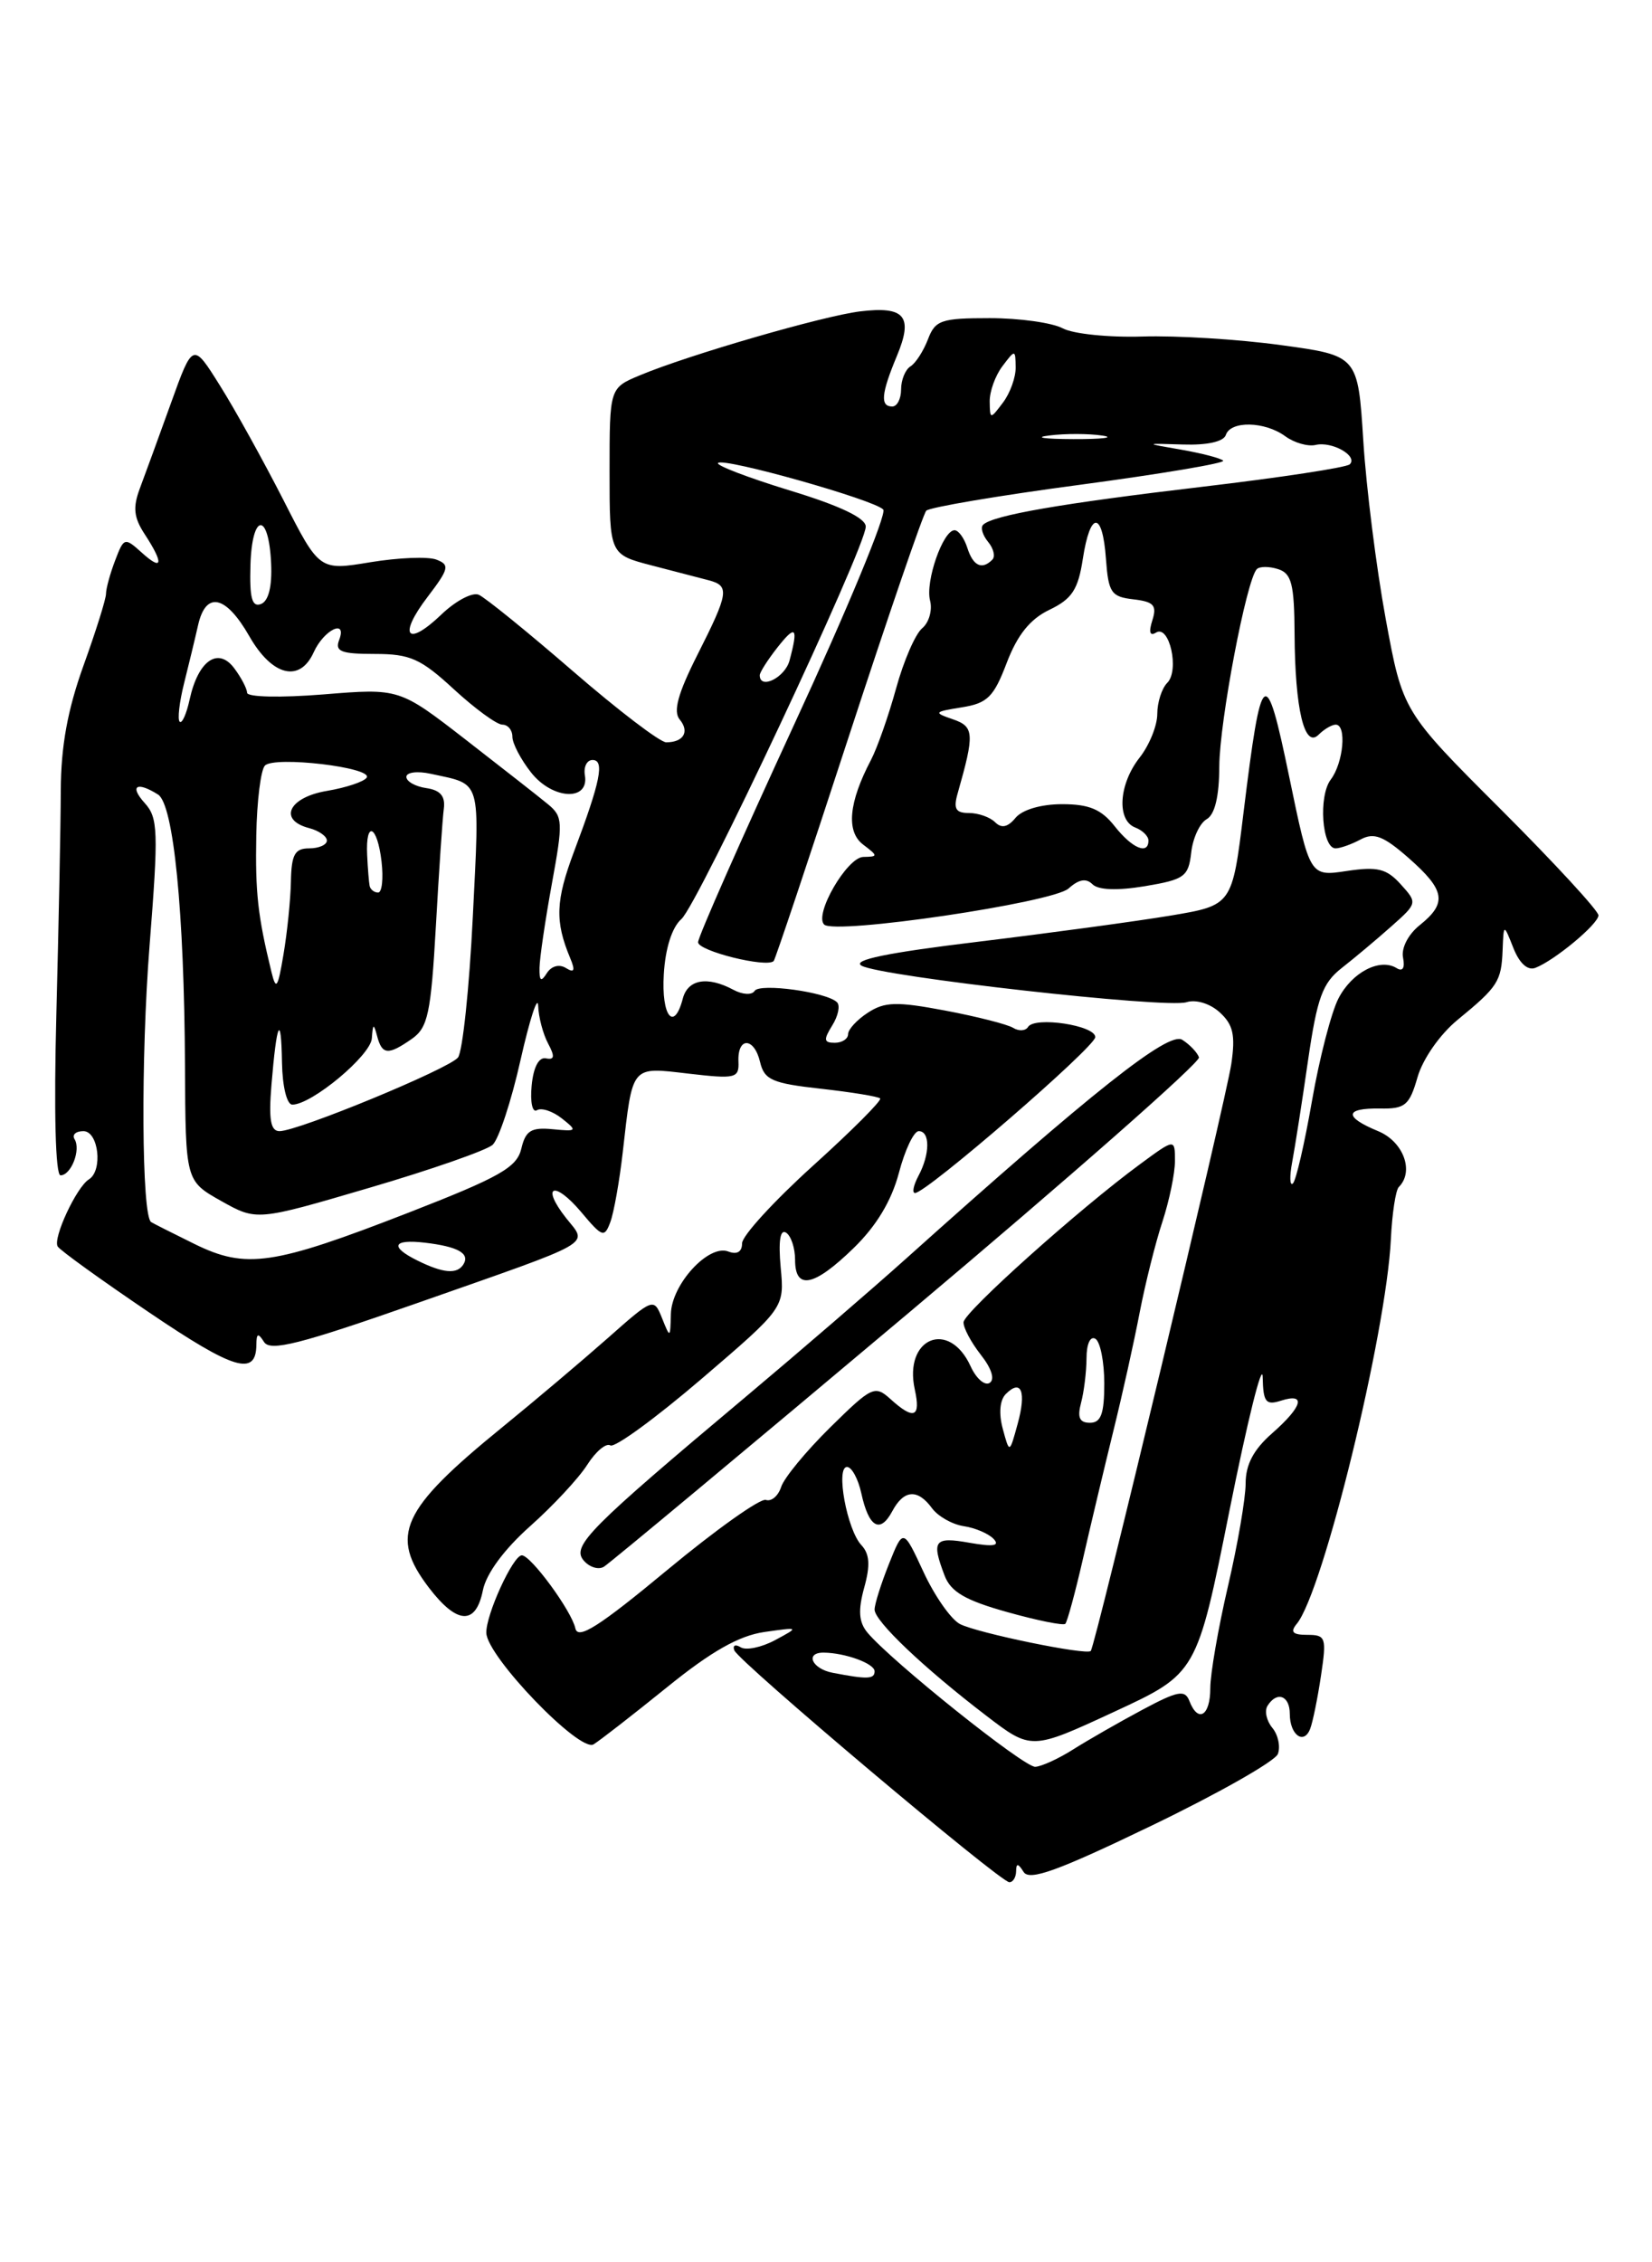 <?xml version="1.0" encoding="UTF-8" standalone="no"?>
<!DOCTYPE svg PUBLIC "-//W3C//DTD SVG 1.1//EN" "http://www.w3.org/Graphics/SVG/1.1/DTD/svg11.dtd" >
<svg xmlns="http://www.w3.org/2000/svg" xmlns:xlink="http://www.w3.org/1999/xlink" version="1.1" viewBox="0 0 187 256">
 <g >
 <path fill="currentColor"
d=" M 115.02 211.75 C 115.03 210.81 115.24 210.83 115.87 211.83 C 116.53 212.87 119.75 211.70 130.39 206.57 C 137.92 202.94 144.33 199.30 144.65 198.48 C 144.96 197.65 144.68 196.32 144.03 195.53 C 143.37 194.74 143.12 193.62 143.47 193.04 C 144.53 191.33 146.00 191.86 146.00 193.94 C 146.00 196.33 147.60 197.49 148.31 195.62 C 148.60 194.87 149.15 192.17 149.53 189.63 C 150.18 185.30 150.08 185.00 147.99 185.00 C 146.32 185.00 146.02 184.68 146.79 183.75 C 149.77 180.14 156.92 150.90 157.44 140.24 C 157.58 137.35 157.98 134.68 158.34 134.32 C 160.11 132.56 158.86 129.18 156.00 128.00 C 152.10 126.39 152.19 125.38 156.21 125.44 C 159.06 125.49 159.54 125.09 160.46 121.89 C 161.06 119.82 162.99 117.05 165.00 115.40 C 169.56 111.66 169.95 111.06 170.09 107.50 C 170.21 104.50 170.21 104.50 171.31 107.28 C 172.00 109.02 172.93 109.86 173.80 109.52 C 175.96 108.69 180.88 104.61 180.94 103.59 C 180.98 103.10 176.00 97.70 169.89 91.59 C 158.78 80.50 158.78 80.50 156.85 70.00 C 155.79 64.22 154.65 55.17 154.32 49.87 C 153.71 40.24 153.71 40.24 144.98 39.05 C 140.18 38.39 133.14 37.96 129.34 38.08 C 125.55 38.20 121.47 37.79 120.29 37.15 C 119.10 36.52 115.39 36.00 112.04 36.00 C 106.53 36.00 105.86 36.23 105.04 38.40 C 104.53 39.72 103.65 41.10 103.06 41.46 C 102.48 41.82 102.00 42.99 102.00 44.06 C 102.00 45.13 101.55 46.00 101.00 46.00 C 99.61 46.00 99.75 44.54 101.52 40.29 C 103.40 35.79 102.44 34.62 97.34 35.24 C 93.17 35.75 77.94 40.16 72.43 42.47 C 69.00 43.90 69.00 43.90 69.00 53.32 C 69.00 62.74 69.00 62.74 73.75 63.98 C 76.36 64.66 79.29 65.42 80.25 65.67 C 82.61 66.30 82.49 67.09 78.94 74.11 C 76.73 78.49 76.18 80.51 76.94 81.42 C 78.08 82.80 77.38 84.00 75.41 84.00 C 74.72 84.00 69.96 80.37 64.83 75.93 C 59.70 71.49 54.91 67.61 54.19 67.30 C 53.47 66.99 51.56 68.00 49.95 69.55 C 46.04 73.29 45.03 71.95 48.42 67.52 C 50.82 64.37 50.93 63.91 49.41 63.33 C 48.47 62.96 45.10 63.10 41.93 63.62 C 36.15 64.58 36.15 64.58 32.06 56.54 C 29.80 52.12 26.58 46.30 24.89 43.62 C 21.83 38.73 21.83 38.73 19.35 45.62 C 17.99 49.40 16.40 53.75 15.83 55.27 C 15.02 57.43 15.14 58.57 16.40 60.48 C 18.57 63.81 18.41 64.68 16.03 62.52 C 14.11 60.79 14.02 60.82 13.03 63.43 C 12.46 64.92 12.00 66.61 12.00 67.19 C 12.00 67.78 10.85 71.44 9.45 75.32 C 7.65 80.32 6.90 84.44 6.88 89.44 C 6.87 93.32 6.64 104.71 6.38 114.75 C 6.09 125.80 6.28 133.00 6.85 133.00 C 8.05 133.00 9.18 130.10 8.44 128.91 C 8.13 128.41 8.58 128.00 9.44 128.00 C 11.16 128.00 11.67 132.47 10.06 133.46 C 8.66 134.33 5.96 140.12 6.53 141.05 C 6.80 141.49 11.48 144.86 16.92 148.54 C 26.48 155.01 28.98 155.77 29.02 152.19 C 29.03 150.86 29.21 150.79 29.89 151.86 C 30.59 152.96 33.95 152.11 47.13 147.49 C 67.76 140.25 66.54 140.95 64.07 137.82 C 61.17 134.13 62.74 133.54 65.80 137.17 C 68.18 140.01 68.42 140.09 69.09 138.28 C 69.49 137.20 70.12 133.66 70.49 130.41 C 71.63 120.43 71.38 120.73 77.93 121.49 C 83.28 122.11 83.67 122.02 83.59 120.12 C 83.47 117.30 85.38 117.36 86.04 120.19 C 86.52 122.20 87.41 122.59 92.91 123.20 C 96.39 123.59 99.42 124.08 99.63 124.30 C 99.85 124.51 96.42 127.95 92.01 131.93 C 87.61 135.91 84.00 139.85 84.00 140.69 C 84.00 141.66 83.43 142.00 82.44 141.62 C 80.21 140.76 76.01 145.34 75.94 148.70 C 75.87 151.45 75.86 151.46 74.94 149.16 C 74.00 146.84 73.96 146.85 68.75 151.46 C 65.86 154.01 60.51 158.53 56.85 161.51 C 45.37 170.85 44.05 173.75 48.55 179.66 C 51.74 183.83 53.86 183.94 54.66 179.96 C 55.04 178.07 57.05 175.34 60.00 172.71 C 62.60 170.40 65.51 167.27 66.47 165.76 C 67.43 164.25 68.61 163.26 69.09 163.56 C 69.58 163.86 74.21 160.48 79.39 156.05 C 88.80 147.99 88.80 147.99 88.37 143.42 C 88.10 140.45 88.31 139.07 88.97 139.48 C 89.54 139.83 90.00 141.22 90.00 142.56 C 90.00 146.03 92.13 145.61 96.63 141.23 C 99.21 138.72 100.91 135.89 101.75 132.73 C 102.43 130.13 103.44 128.00 104.00 128.00 C 105.30 128.00 105.28 130.61 103.96 133.07 C 103.40 134.13 103.22 135.00 103.58 135.00 C 104.86 135.00 123.97 118.48 123.98 117.36 C 124.00 116.03 117.12 114.99 116.37 116.21 C 116.09 116.66 115.34 116.71 114.70 116.32 C 114.07 115.92 110.61 115.04 107.02 114.36 C 101.51 113.32 100.15 113.35 98.25 114.59 C 97.01 115.39 96.00 116.49 96.00 117.02 C 96.00 117.56 95.32 118.00 94.49 118.00 C 93.25 118.00 93.20 117.66 94.20 116.05 C 94.88 114.97 95.12 113.79 94.75 113.42 C 93.60 112.26 85.98 111.22 85.42 112.13 C 85.12 112.62 84.04 112.56 83.01 112.00 C 80.07 110.43 77.86 110.82 77.29 113.00 C 76.29 116.82 74.85 114.98 75.14 110.25 C 75.31 107.31 76.07 104.93 77.13 104.00 C 79.01 102.35 98.00 61.94 98.00 59.59 C 98.00 58.62 95.09 57.23 89.40 55.50 C 84.67 54.05 81.01 52.65 81.28 52.39 C 81.92 51.75 98.98 56.56 99.98 57.66 C 100.41 58.12 95.87 69.07 89.89 82.00 C 83.92 94.93 79.03 106.00 79.02 106.62 C 79.00 107.61 86.78 109.55 87.58 108.75 C 87.75 108.58 91.56 97.20 96.04 83.47 C 100.53 69.74 104.49 58.18 104.85 57.79 C 105.21 57.41 113.04 56.08 122.23 54.86 C 131.43 53.63 138.73 52.40 138.46 52.13 C 138.19 51.85 136.06 51.30 133.73 50.89 C 129.50 50.16 129.50 50.16 133.93 50.30 C 136.64 50.39 138.51 49.98 138.76 49.22 C 139.30 47.59 143.16 47.67 145.48 49.36 C 146.50 50.11 148.05 50.55 148.92 50.35 C 150.77 49.91 153.74 51.59 152.79 52.54 C 152.44 52.90 144.94 54.04 136.13 55.08 C 120.18 56.96 112.35 58.31 111.28 59.39 C 110.97 59.70 111.23 60.57 111.85 61.32 C 112.47 62.07 112.69 62.98 112.32 63.34 C 111.15 64.52 110.15 64.04 109.50 62.00 C 109.15 60.90 108.50 60.00 108.05 60.00 C 106.74 60.00 104.72 65.81 105.28 67.96 C 105.56 69.04 105.16 70.45 104.39 71.09 C 103.61 71.74 102.29 74.79 101.44 77.88 C 100.59 80.97 99.31 84.62 98.59 86.00 C 96.07 90.79 95.76 94.10 97.70 95.57 C 99.41 96.87 99.41 96.94 97.73 96.97 C 95.89 97.00 92.13 103.47 93.29 104.62 C 94.46 105.80 119.18 102.15 120.96 100.54 C 122.11 99.50 122.95 99.35 123.66 100.06 C 124.32 100.72 126.46 100.80 129.60 100.28 C 134.07 99.53 134.53 99.21 134.84 96.48 C 135.02 94.84 135.81 93.14 136.59 92.70 C 137.52 92.17 138.01 90.12 138.02 86.70 C 138.05 81.63 141.10 65.56 142.27 64.40 C 142.59 64.08 143.67 64.08 144.67 64.40 C 146.20 64.88 146.51 66.09 146.54 71.74 C 146.59 80.26 147.66 84.74 149.26 83.14 C 149.88 82.52 150.76 82.00 151.20 82.00 C 152.46 82.00 152.07 86.32 150.64 88.21 C 149.22 90.07 149.64 96.00 151.18 96.00 C 151.70 96.00 152.98 95.55 154.02 94.99 C 155.53 94.18 156.61 94.60 159.45 97.09 C 163.59 100.73 163.84 102.18 160.72 104.68 C 159.40 105.73 158.60 107.29 158.82 108.37 C 159.05 109.54 158.78 109.98 158.09 109.55 C 156.19 108.38 153.04 110.02 151.51 112.98 C 150.70 114.54 149.35 119.76 148.51 124.58 C 147.67 129.40 146.70 133.61 146.35 133.92 C 146.00 134.24 145.96 133.15 146.27 131.50 C 146.58 129.85 147.39 124.69 148.06 120.03 C 149.10 112.88 149.70 111.24 151.89 109.53 C 153.32 108.41 155.84 106.30 157.48 104.84 C 160.46 102.20 160.46 102.17 158.55 100.06 C 156.95 98.29 155.92 98.04 152.45 98.56 C 148.27 99.19 148.27 99.19 145.94 87.93 C 143.26 74.98 142.80 75.34 140.76 91.97 C 139.48 102.44 139.48 102.44 132.49 103.61 C 128.65 104.25 118.84 105.58 110.69 106.57 C 100.41 107.81 96.39 108.64 97.53 109.28 C 99.76 110.52 131.98 114.14 134.30 113.41 C 135.36 113.07 136.96 113.55 138.06 114.55 C 139.59 115.94 139.86 117.12 139.38 120.39 C 138.77 124.51 124.00 186.22 123.47 186.82 C 123.02 187.34 110.67 184.80 108.67 183.78 C 107.66 183.26 105.80 180.61 104.54 177.89 C 102.24 172.93 102.24 172.93 100.62 176.99 C 99.73 179.22 99.00 181.53 99.00 182.14 C 99.00 183.45 104.57 188.74 111.62 194.13 C 116.74 198.05 116.74 198.05 126.11 193.71 C 135.48 189.37 135.48 189.37 139.17 170.94 C 141.20 160.80 142.89 153.99 142.93 155.82 C 142.99 158.67 143.28 159.05 145.00 158.50 C 147.88 157.58 147.46 159.15 144.00 162.19 C 141.90 164.03 141.00 165.73 141.00 167.87 C 141.00 169.55 140.10 174.78 139.00 179.50 C 137.90 184.22 137.00 189.41 137.00 191.04 C 137.00 194.18 135.61 195.02 134.63 192.47 C 134.13 191.18 133.32 191.33 129.27 193.50 C 126.65 194.90 123.15 196.91 121.50 197.95 C 119.85 199.00 117.91 199.89 117.19 199.93 C 115.92 200.00 100.85 187.94 98.18 184.73 C 97.21 183.55 97.12 182.23 97.82 179.67 C 98.53 177.13 98.44 175.85 97.51 174.85 C 95.88 173.13 94.57 166.00 95.88 166.00 C 96.41 166.00 97.14 167.34 97.50 168.99 C 98.34 172.84 99.62 173.58 100.99 171.03 C 102.30 168.56 103.87 168.44 105.50 170.67 C 106.17 171.58 107.78 172.50 109.09 172.70 C 110.39 172.89 111.92 173.55 112.48 174.15 C 113.21 174.93 112.44 175.05 109.75 174.58 C 105.75 173.87 105.41 174.31 106.92 178.28 C 107.62 180.13 109.25 181.09 114.01 182.42 C 117.40 183.37 120.36 183.97 120.59 183.75 C 120.81 183.52 121.71 180.22 122.58 176.42 C 123.45 172.61 125.00 166.12 126.01 162.00 C 127.03 157.88 128.38 151.80 129.01 148.50 C 129.65 145.20 130.81 140.57 131.59 138.22 C 132.36 135.86 133.00 132.78 133.00 131.38 C 133.00 128.83 133.00 128.83 129.06 131.73 C 122.19 136.77 109.14 148.46 109.07 149.62 C 109.03 150.23 109.91 151.88 111.02 153.30 C 112.25 154.86 112.64 156.10 112.02 156.49 C 111.46 156.83 110.50 155.99 109.87 154.61 C 107.43 149.26 102.27 151.40 103.55 157.23 C 104.25 160.41 103.45 160.72 100.80 158.32 C 99.03 156.72 98.69 156.88 93.97 161.53 C 91.24 164.22 88.74 167.25 88.42 168.27 C 88.09 169.28 87.32 169.94 86.69 169.73 C 86.07 169.52 81.04 173.09 75.53 177.66 C 67.80 184.07 65.42 185.58 65.13 184.27 C 64.71 182.29 60.09 176.00 59.07 176.00 C 58.07 176.00 54.99 182.74 55.05 184.78 C 55.12 187.45 65.62 198.35 67.19 197.39 C 67.91 196.95 71.65 194.04 75.50 190.93 C 80.51 186.87 83.64 185.10 86.50 184.68 C 90.50 184.11 90.50 184.11 87.73 185.60 C 86.20 186.42 84.45 186.78 83.85 186.41 C 83.24 186.03 82.91 186.18 83.12 186.75 C 83.59 188.01 113.21 212.98 114.25 212.99 C 114.66 213.00 115.01 212.44 115.02 211.75 Z  M 102.78 148.63 C 121.08 133.24 135.90 120.20 135.72 119.65 C 135.53 119.10 134.68 118.20 133.82 117.66 C 132.27 116.68 123.70 123.47 102.50 142.48 C 98.65 145.93 90.55 152.91 84.50 157.99 C 66.69 172.93 64.70 174.93 66.05 176.56 C 66.70 177.34 67.74 177.67 68.36 177.29 C 68.99 176.91 84.47 164.02 102.78 148.63 Z  M 94.25 189.29 C 91.90 188.84 91.08 186.99 93.25 187.01 C 95.70 187.04 99.00 188.25 99.00 189.12 C 99.00 190.02 98.18 190.05 94.25 189.29 Z  M 113.51 161.68 C 113.04 159.94 113.17 158.43 113.86 157.74 C 115.61 155.99 116.20 157.48 115.19 161.14 C 114.27 164.50 114.27 164.50 113.51 161.68 Z  M 122.37 158.75 C 122.70 157.51 122.98 155.24 122.99 153.69 C 122.99 152.08 123.42 151.14 124.00 151.50 C 124.55 151.84 125.00 154.12 125.00 156.56 C 125.00 159.98 124.63 161.00 123.38 161.00 C 122.19 161.00 121.93 160.40 122.37 158.75 Z  M 47.25 142.64 C 44.09 141.08 44.45 140.20 48.08 140.62 C 51.83 141.06 53.22 141.83 52.46 143.07 C 51.75 144.22 50.18 144.09 47.25 142.64 Z  M 22.00 140.76 C 19.52 139.54 17.32 138.43 17.11 138.29 C 16.03 137.62 15.93 119.68 16.93 107.00 C 17.95 94.05 17.90 92.54 16.37 90.86 C 14.62 88.92 15.48 88.39 17.89 89.91 C 19.65 91.03 20.85 103.12 20.94 120.57 C 21.00 133.63 21.00 133.63 25.03 135.90 C 29.06 138.16 29.06 138.16 41.78 134.42 C 48.78 132.37 55.07 130.17 55.76 129.55 C 56.45 128.92 57.88 124.61 58.92 119.96 C 59.97 115.31 60.87 112.54 60.92 113.82 C 60.96 115.09 61.47 117.01 62.04 118.08 C 62.83 119.56 62.77 119.96 61.79 119.76 C 60.99 119.60 60.38 120.76 60.18 122.85 C 60.00 124.73 60.27 125.95 60.78 125.63 C 61.29 125.32 62.56 125.74 63.60 126.56 C 65.39 127.98 65.33 128.05 62.55 127.78 C 60.12 127.55 59.49 127.94 59.01 129.99 C 58.50 132.11 56.58 133.20 46.23 137.23 C 30.90 143.19 27.85 143.64 22.00 140.76 Z  M 30.73 122.75 C 31.32 115.59 31.83 114.53 31.92 120.25 C 31.97 122.96 32.47 125.00 33.09 125.00 C 35.29 125.00 41.96 119.44 42.09 117.50 C 42.21 115.81 42.30 115.77 42.69 117.25 C 43.25 119.38 43.94 119.43 46.63 117.55 C 48.44 116.28 48.78 114.68 49.34 104.80 C 49.69 98.58 50.09 92.60 50.24 91.50 C 50.42 90.09 49.84 89.41 48.25 89.18 C 47.01 89.00 46.00 88.43 46.00 87.91 C 46.00 87.39 47.24 87.23 48.75 87.56 C 54.59 88.84 54.30 87.85 53.52 103.76 C 53.12 111.87 52.36 119.02 51.84 119.67 C 50.78 120.97 33.74 128.00 31.64 128.00 C 30.63 128.00 30.40 126.70 30.73 122.75 Z  M 30.73 110.00 C 29.17 103.60 28.89 101.02 29.01 94.50 C 29.08 90.65 29.52 87.11 29.99 86.63 C 31.07 85.53 42.21 86.84 41.51 87.99 C 41.22 88.45 39.19 89.13 36.99 89.50 C 32.67 90.23 31.46 92.79 35.00 93.71 C 36.10 94.00 37.00 94.63 37.00 95.12 C 37.00 95.60 36.10 96.00 35.00 96.00 C 33.37 96.00 32.99 96.69 32.93 99.75 C 32.89 101.81 32.51 105.53 32.09 108.00 C 31.45 111.82 31.25 112.12 30.73 110.00 Z  M 61.07 109.50 C 61.09 108.40 61.72 104.12 62.47 100.00 C 63.75 93.01 63.72 92.40 62.02 91.00 C 61.02 90.17 56.82 86.89 52.70 83.69 C 45.20 77.88 45.20 77.88 36.60 78.58 C 31.74 78.97 27.99 78.89 27.97 78.39 C 27.95 77.90 27.29 76.65 26.50 75.60 C 24.67 73.18 22.43 74.76 21.47 79.14 C 21.11 80.79 20.60 81.93 20.34 81.67 C 20.08 81.41 20.30 79.47 20.83 77.35 C 21.36 75.23 22.08 72.26 22.42 70.75 C 23.30 66.85 25.56 67.34 28.22 71.99 C 30.80 76.51 33.94 77.29 35.51 73.81 C 36.66 71.26 39.33 69.97 38.39 72.42 C 37.89 73.72 38.60 74.00 42.42 74.00 C 46.43 74.00 47.62 74.53 51.38 78.00 C 53.77 80.20 56.24 82.00 56.86 82.00 C 57.49 82.00 58.00 82.61 58.00 83.37 C 58.00 84.12 58.95 85.94 60.12 87.42 C 62.53 90.48 66.70 90.71 66.21 87.75 C 66.04 86.79 66.43 86.00 67.07 86.00 C 68.46 86.00 67.98 88.39 64.99 96.33 C 62.89 101.92 62.80 104.24 64.54 108.41 C 65.14 109.84 65.01 110.13 64.06 109.54 C 63.30 109.07 62.42 109.31 61.90 110.12 C 61.24 111.17 61.04 111.02 61.07 109.50 Z  M 41.84 100.25 C 41.76 99.84 41.63 98.26 41.56 96.75 C 41.37 92.76 42.71 93.37 43.19 97.50 C 43.41 99.42 43.24 101.00 42.80 101.00 C 42.36 101.00 41.93 100.66 41.84 100.25 Z  M 126.18 93.50 C 124.67 91.58 123.29 91.00 120.23 91.00 C 117.86 91.00 115.73 91.62 114.96 92.54 C 114.08 93.61 113.37 93.77 112.64 93.04 C 112.07 92.47 110.74 92.00 109.68 92.00 C 108.17 92.00 107.90 91.52 108.41 89.75 C 110.33 83.01 110.28 82.22 107.85 81.39 C 105.64 80.63 105.71 80.55 108.88 80.04 C 111.78 79.58 112.49 78.87 113.96 75.00 C 115.17 71.84 116.60 70.05 118.80 69.00 C 121.34 67.78 122.04 66.72 122.57 63.25 C 123.41 57.79 124.80 57.79 125.19 63.25 C 125.47 67.07 125.78 67.53 128.29 67.82 C 130.61 68.09 130.98 68.50 130.44 70.20 C 130.01 71.54 130.16 72.02 130.86 71.58 C 132.38 70.65 133.53 75.87 132.13 77.27 C 131.51 77.89 131.00 79.48 131.00 80.79 C 131.00 82.11 130.10 84.33 129.00 85.73 C 126.64 88.73 126.38 92.82 128.50 93.64 C 129.32 93.95 130.00 94.62 130.00 95.11 C 130.00 96.78 128.15 96.00 126.18 93.50 Z  M 86.00 76.41 C 86.00 76.08 86.90 74.67 88.00 73.27 C 90.08 70.63 90.39 70.95 89.37 74.75 C 88.85 76.68 86.00 78.09 86.00 76.41 Z  M 28.35 63.93 C 28.53 58.03 30.42 57.88 30.69 63.75 C 30.81 66.38 30.40 68.02 29.54 68.35 C 28.52 68.74 28.24 67.67 28.35 63.93 Z  M 118.77 49.28 C 120.57 49.05 123.27 49.06 124.77 49.29 C 126.27 49.51 124.80 49.70 121.50 49.69 C 118.20 49.68 116.97 49.50 118.77 49.28 Z  M 112.03 45.44 C 112.01 44.31 112.66 42.51 113.47 41.44 C 114.91 39.53 114.94 39.53 114.97 41.56 C 114.99 42.69 114.34 44.49 113.53 45.56 C 112.09 47.47 112.06 47.47 112.03 45.44 Z "/>
</g>
</svg>